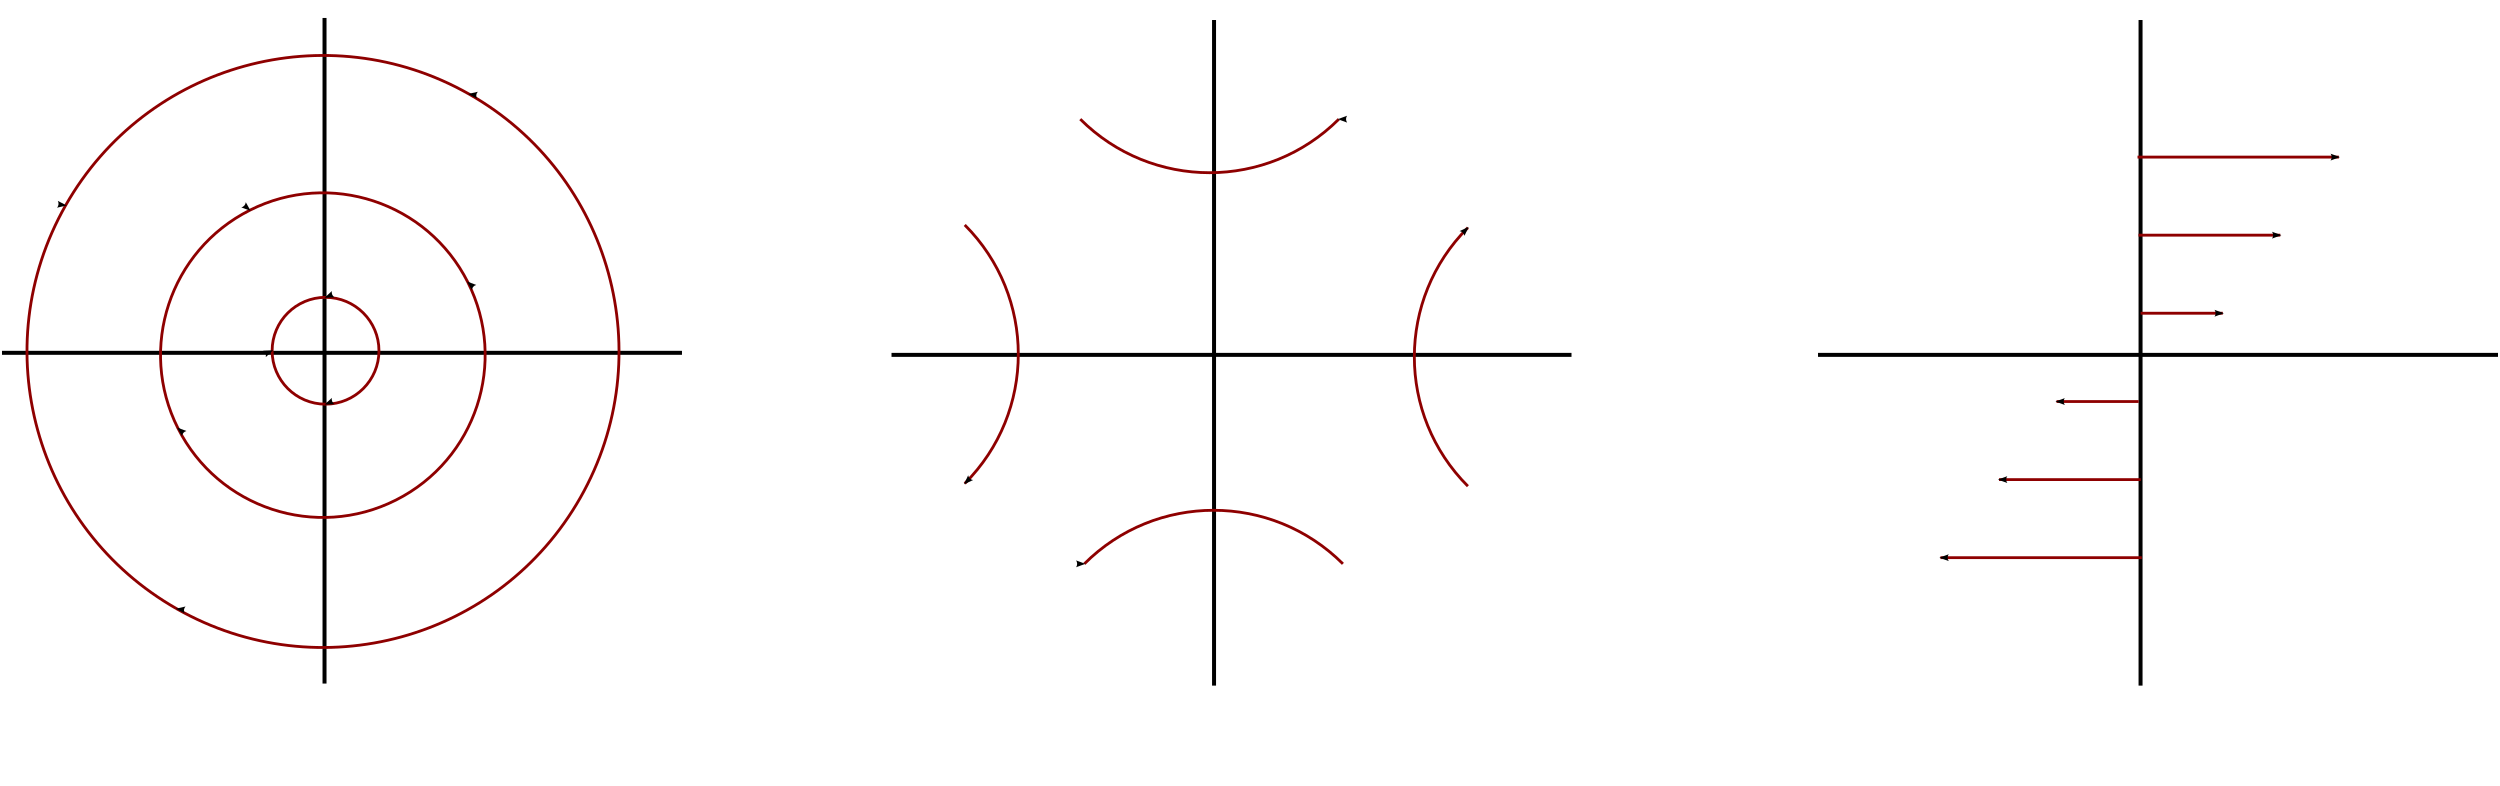 <?xml version="1.0" encoding="UTF-8" standalone="no"?>
<!-- Created with Inkscape (http://www.inkscape.org/) -->

<svg
   xmlns:dc="http://purl.org/dc/elements/1.1/"
   xmlns:cc="http://creativecommons.org/ns#"
   xmlns:rdf="http://www.w3.org/1999/02/22-rdf-syntax-ns#"
   xmlns:svg="http://www.w3.org/2000/svg"
   xmlns="http://www.w3.org/2000/svg"
   xmlns:sodipodi="http://sodipodi.sourceforge.net/DTD/sodipodi-0.dtd"
   xmlns:inkscape="http://www.inkscape.org/namespaces/inkscape"
   width="626.376"
   height="196.867"
   id="svg2"
   version="1.1"
   inkscape:version="0.48.4 r9939"
   sodipodi:docname="shear_decomposition.pdf">
  <defs
     id="defs4">
    <marker
       inkscape:stockid="Arrow2Lstart"
       orient="auto"
       refY="0"
       refX="0"
       id="Arrow2Lstart"
       style="overflow:visible">
      <path
         id="path3953"
         style="font-size:12px;fill-rule:evenodd;stroke-width:0.625;stroke-linejoin:round"
         d="M 8.719,4.034 -2.207,0.016 8.719,-4.002 c -1.745,2.372 -1.735,5.617 -6e-7,8.035 z"
         transform="matrix(1.1,0,0,1.1,1.1,0)"
         inkscape:connector-curvature="0" />
    </marker>
    <marker
       inkscape:stockid="Arrow2Lend"
       orient="auto"
       refY="0"
       refX="0"
       id="Arrow2Lend"
       style="overflow:visible">
      <path
         id="path3956"
         style="font-size:12px;fill-rule:evenodd;stroke-width:0.625;stroke-linejoin:round"
         d="M 8.719,4.034 -2.207,0.016 8.719,-4.002 c -1.745,2.372 -1.735,5.617 -6e-7,8.035 z"
         transform="matrix(-1.1,0,0,-1.1,-1.1,0)"
         inkscape:connector-curvature="0" />
    </marker>
    <marker
       inkscape:stockid="Arrow1Lend"
       orient="auto"
       refY="0"
       refX="0"
       id="Arrow1Lend"
       style="overflow:visible">
      <path
         id="path3938"
         d="M 0,0 5,-5 -12.5,0 5,5 0,0 z"
         style="fill-rule:evenodd;stroke:#000000;stroke-width:1pt;marker-start:none"
         transform="matrix(-0.8,0,0,-0.8,-10,0)"
         inkscape:connector-curvature="0" />
    </marker>
    <marker
       inkscape:stockid="TriangleInM"
       orient="auto"
       refY="0"
       refX="0"
       id="TriangleInM"
       style="overflow:visible">
      <path
         id="path4072"
         d="m 5.77,0 -8.65,5 0,-10 8.65,5 z"
         style="fill-rule:evenodd;stroke:#000000;stroke-width:1pt;marker-start:none"
         transform="scale(-0.4,-0.4)"
         inkscape:connector-curvature="0" />
    </marker>
    <marker
       inkscape:stockid="Arrow1Mend"
       orient="auto"
       refY="0"
       refX="0"
       id="Arrow1Mend"
       style="overflow:visible">
      <path
         id="path3944"
         d="M 0,0 5,-5 -12.5,0 5,5 0,0 z"
         style="fill-rule:evenodd;stroke:#000000;stroke-width:1pt;marker-start:none"
         transform="matrix(-0.4,0,0,-0.4,-4,0)"
         inkscape:connector-curvature="0" />
    </marker>
    <marker
       inkscape:stockid="Arrow1Lstart"
       orient="auto"
       refY="0"
       refX="0"
       id="Arrow1Lstart"
       style="overflow:visible">
      <path
         id="path3935"
         d="M 0,0 5,-5 -12.5,0 5,5 0,0 z"
         style="fill-rule:evenodd;stroke:#000000;stroke-width:1pt;marker-start:none"
         transform="matrix(0.8,0,0,0.8,10,0)"
         inkscape:connector-curvature="0" />
    </marker>
    <marker
       inkscape:stockid="Arrow2Lend"
       orient="auto"
       refY="0"
       refX="0"
       id="Arrow2Lend-3"
       style="overflow:visible">
      <path
         inkscape:connector-curvature="0"
         id="path3956-2"
         style="font-size:12px;fill-rule:evenodd;stroke-width:0.625;stroke-linejoin:round"
         d="M 8.719,4.034 -2.207,0.016 8.719,-4.002 c -1.745,2.372 -1.735,5.617 -6e-7,8.035 z"
         transform="matrix(-1.1,0,0,-1.1,-1.1,0)" />
    </marker>
    <marker
       inkscape:stockid="Arrow2Lend"
       orient="auto"
       refY="0"
       refX="0"
       id="Arrow2Lend-1"
       style="overflow:visible">
      <path
         inkscape:connector-curvature="0"
         id="path3956-6"
         style="font-size:12px;fill-rule:evenodd;stroke-width:0.625;stroke-linejoin:round"
         d="M 8.719,4.034 -2.207,0.016 8.719,-4.002 c -1.745,2.372 -1.735,5.617 -6e-7,8.035 z"
         transform="matrix(-1.1,0,0,-1.1,-1.1,0)" />
    </marker>
    <marker
       inkscape:stockid="Arrow2Lstart"
       orient="auto"
       refY="0"
       refX="0"
       id="Arrow2Lstart-5"
       style="overflow:visible">
      <path
         inkscape:connector-curvature="0"
         id="path3953-7"
         style="font-size:12px;fill-rule:evenodd;stroke-width:0.625;stroke-linejoin:round"
         d="M 8.719,4.034 -2.207,0.016 8.719,-4.002 c -1.745,2.372 -1.735,5.617 -6e-7,8.035 z"
         transform="matrix(1.1,0,0,1.1,1.1,0)" />
    </marker>
    <marker
       inkscape:stockid="Arrow2Lend"
       orient="auto"
       refY="0"
       refX="0"
       id="Arrow2Lend-1-4"
       style="overflow:visible">
      <path
         inkscape:connector-curvature="0"
         id="path3956-6-0"
         style="font-size:12px;fill-rule:evenodd;stroke-width:0.625;stroke-linejoin:round"
         d="M 8.719,4.034 -2.207,0.016 8.719,-4.002 c -1.745,2.372 -1.735,5.617 -6e-7,8.035 z"
         transform="matrix(-1.1,0,0,-1.1,-1.1,0)" />
    </marker>
    <marker
       inkscape:stockid="Arrow2Lend"
       orient="auto"
       refY="0"
       refX="0"
       id="marker4110"
       style="overflow:visible">
      <path
         inkscape:connector-curvature="0"
         id="path4112"
         style="font-size:12px;fill-rule:evenodd;stroke-width:0.625;stroke-linejoin:round"
         d="M 8.719,4.034 -2.207,0.016 8.719,-4.002 c -1.745,2.372 -1.735,5.617 -6e-7,8.035 z"
         transform="matrix(-1.1,0,0,-1.1,-1.1,0)" />
    </marker>
    <marker
       inkscape:stockid="Arrow2Lend"
       orient="auto"
       refY="0"
       refX="0"
       id="marker4114"
       style="overflow:visible">
      <path
         inkscape:connector-curvature="0"
         id="path4116"
         style="font-size:12px;fill-rule:evenodd;stroke-width:0.625;stroke-linejoin:round"
         d="M 8.719,4.034 -2.207,0.016 8.719,-4.002 c -1.745,2.372 -1.735,5.617 -6e-7,8.035 z"
         transform="matrix(-1.1,0,0,-1.1,-1.1,0)" />
    </marker>
  </defs>
  <sodipodi:namedview
     id="base"
     pagecolor="#ffffff"
     bordercolor="#666666"
     borderopacity="1.0"
     inkscape:pageopacity="0.0"
     inkscape:pageshadow="2"
     inkscape:zoom="0.9714153"
     inkscape:cx="143.72629"
     inkscape:cy="273.7251"
     inkscape:document-units="px"
     inkscape:current-layer="layer1"
     showgrid="false"
     inkscape:window-width="1264"
     inkscape:window-height="1362"
     inkscape:window-x="0"
     inkscape:window-y="0"
     inkscape:window-maximized="0"
     fit-margin-top="4"
     fit-margin-bottom="4"
     fit-margin-left="0"
     fit-margin-right="0" />
  <g
     inkscape:label="Layer 1"
     inkscape:groupmode="layer"
     id="layer1"
     transform="translate(-44.023,-62.702)">
    <path
       style="fill:none;stroke:#000000;stroke-width:1px;stroke-linecap:butt;stroke-linejoin:miter;stroke-opacity:1"
       d="m 499.529,151.615 170.37,0"
       id="path2985-1"
       inkscape:connector-curvature="0" />
    <path
       style="fill:none;stroke:#000000;stroke-width:1px;stroke-linecap:butt;stroke-linejoin:miter;stroke-opacity:1"
       d="m 580.339,67.716 0,166.767"
       id="path2987-7"
       inkscape:connector-curvature="0" />
    <path
       style="fill:none;stroke:#000000;stroke-width:1px;stroke-linecap:butt;stroke-linejoin:miter;stroke-opacity:1"
       d="m 267.393,151.615 170.37,0"
       id="path2985-4"
       inkscape:connector-curvature="0" />
    <path
       style="fill:none;stroke:#000000;stroke-width:1px;stroke-linecap:butt;stroke-linejoin:miter;stroke-opacity:1"
       d="m 348.203,67.716 0,166.767"
       id="path2987-0"
       inkscape:connector-curvature="0" />
    <path
       style="fill:none;stroke:#000000;stroke-width:1px;stroke-linecap:butt;stroke-linejoin:miter;stroke-opacity:1"
       d="m 44.523,151.1 170.37,0"
       id="path2985-9"
       inkscape:connector-curvature="0" />
    <path
       style="fill:none;stroke:#000000;stroke-width:1px;stroke-linecap:butt;stroke-linejoin:miter;stroke-opacity:1"
       d="m 125.333,67.202 0,166.767"
       id="path2987-4"
       inkscape:connector-curvature="0" />
    <path
       sodipodi:type="arc"
       style="fill:none;stroke:#8e0000;stroke-width:0.709;stroke-linejoin:round;stroke-miterlimit:4;stroke-opacity:1;stroke-dasharray:none;marker-mid:url(#Arrow2Lend)"
       id="path3140"
       sodipodi:cx="125.58995"
       sodipodi:cy="150.58517"
       sodipodi:rx="13.382536"
       sodipodi:ry="13.382536"
       d="m 138.972,150.585 c 0,7.391 -5.992,13.383 -13.383,13.383 -7.391,0 -13.383,-5.992 -13.383,-13.383 0,-7.391 5.992,-13.383 13.383,-13.383 7.391,0 13.383,5.992 13.383,13.383 z" />
    <path
       sodipodi:type="arc"
       style="fill:none;stroke:#8e0000;stroke-width:0.709;stroke-linejoin:round;stroke-miterlimit:4;stroke-opacity:1;stroke-dasharray:none;stroke-dashoffset:0;marker-mid:url(#Arrow2Lend);marker-end:none"
       id="path3928"
       sodipodi:cx="125.58995"
       sodipodi:cy="150.58517"
       sodipodi:rx="40.662319"
       sodipodi:ry="40.662319"
       d="m 166.252,150.585 c 0,22.457 -18.205,40.662 -40.662,40.662 -22.457,0 -40.662,-18.205 -40.662,-40.662 0,-22.457 18.205,-40.662 40.662,-40.662 22.457,0 40.662,18.205 40.662,40.662 z"
       transform="matrix(0.45,0.893,-0.893,0.45,202.871,-28.23)" />
    <path
       sodipodi:type="arc"
       style="fill:none;stroke:#8e0000;stroke-width:0.709;stroke-linejoin:round;stroke-miterlimit:4;stroke-opacity:1;stroke-dasharray:none;marker-mid:url(#Arrow2Lend)"
       id="path3930"
       sodipodi:cx="125.07523"
       sodipodi:cy="150.07047"
       sodipodi:rx="74.11866"
       sodipodi:ry="74.11866"
       d="m 199.194,150.07 c 0,40.935 -33.184,74.119 -74.119,74.119 -40.935,0 -74.119,-33.184 -74.119,-74.119 0,-40.935 33.184,-74.119 74.119,-74.119 40.935,0 74.119,33.184 74.119,74.119 z"
       transform="matrix(0.87,0.494,-0.494,0.87,90.272,-41.582)" />
    <path
       sodipodi:type="arc"
       style="fill:none;stroke:#8e0000;stroke-width:0.709;stroke-linejoin:round;stroke-miterlimit:4;stroke-opacity:1;stroke-dasharray:none;stroke-dashoffset:0;marker-start:none;marker-mid:none;marker-end:url(#Arrow2Lend)"
       id="path6996"
       sodipodi:cx="380.37283"
       sodipodi:cy="124.84953"
       sodipodi:rx="45.809448"
       sodipodi:ry="45.809448"
       d="m 347.981,157.242 c -17.89,-17.89 -17.89,-46.895 0,-64.784"
       sodipodi:start="2.3561945"
       sodipodi:end="3.9269908"
       sodipodi:open="true"
       transform="translate(63.824,27.28)" />
    <path
       sodipodi:type="arc"
       style="fill:none;stroke:#8e0000;stroke-width:0.709;stroke-linejoin:round;stroke-miterlimit:4;stroke-opacity:1;stroke-dasharray:none;stroke-dashoffset:0;marker-start:none;marker-mid:none;marker-end:url(#Arrow2Lend)"
       id="path6996-2"
       sodipodi:cx="380.37283"
       sodipodi:cy="124.84953"
       sodipodi:rx="45.809448"
       sodipodi:ry="45.809448"
       d="m 347.981,157.242 c -17.89,-17.89 -17.89,-46.895 0,-64.784"
       sodipodi:start="2.3561945"
       sodipodi:end="3.9269908"
       sodipodi:open="true"
       transform="matrix(-1,0,0,-1,633.721,276.304)" />
    <path
       sodipodi:type="arc"
       style="fill:none;stroke:#8e0000;stroke-width:0.709;stroke-linejoin:round;stroke-miterlimit:4;stroke-opacity:1;stroke-dasharray:none;stroke-dashoffset:0;marker-start:url(#Arrow2Lstart);marker-mid:none;marker-end:none"
       id="path6996-2-8"
       sodipodi:cx="380.37283"
       sodipodi:cy="124.84953"
       sodipodi:rx="45.809448"
       sodipodi:ry="45.809448"
       d="m 347.981,157.242 c -17.89,-17.89 -17.89,-46.895 0,-64.784"
       sodipodi:start="2.3561945"
       sodipodi:end="3.9269908"
       sodipodi:open="true"
       transform="matrix(0,-1,1,0,222.227,440.537)" />
    <path
       sodipodi:type="arc"
       style="fill:none;stroke:#8e0000;stroke-width:0.709;stroke-linejoin:round;stroke-miterlimit:4;stroke-opacity:1;stroke-dasharray:none;stroke-dashoffset:0;marker-start:url(#Arrow2Lstart);marker-mid:none;marker-end:none"
       id="path6996-2-8-6"
       sodipodi:cx="380.37283"
       sodipodi:cy="124.84953"
       sodipodi:rx="45.809448"
       sodipodi:ry="45.809448"
       d="m 347.981,157.242 c -17.89,-17.89 -17.89,-46.895 0,-64.784"
       sodipodi:start="2.3561945"
       sodipodi:end="3.9269908"
       sodipodi:open="true"
       transform="matrix(0,1,-1,0,472.947,-144.008)" />
    <path
       style="fill:#000000;fill-opacity:0;stroke:#8e0000;stroke-width:0.709;stroke-linejoin:round;stroke-miterlimit:4;stroke-opacity:1;stroke-dasharray:none;stroke-dashoffset:0;marker-end:url(#Arrow2Lend-1)"
       d="m 536.331,78.484 20.589,0"
       id="path3053"
       inkscape:connector-curvature="0"
       transform="translate(44.023,62.702)" />
    <path
       style="fill:#000000;fill-opacity:0;stroke:#8e0000;stroke-width:0.709;stroke-linejoin:round;stroke-miterlimit:4;stroke-opacity:1;stroke-dasharray:none;stroke-dashoffset:0;marker-end:url(#Arrow2Lend-1)"
       d="m 535.816,58.924 35.515,0"
       id="path3055"
       inkscape:connector-curvature="0"
       transform="translate(44.023,62.702)" />
    <path
       style="fill:#000000;fill-opacity:0;stroke:#8e0000;stroke-width:0.709;stroke-linejoin:round;stroke-miterlimit:4;stroke-opacity:1;stroke-dasharray:none;stroke-dashoffset:0;marker-end:url(#Arrow2Lend-1)"
       d="m 579.581,102.067 50.442,0"
       id="path3055-7"
       inkscape:connector-curvature="0"
       sodipodi:nodetypes="cc" />
    <path
       style="fill:#000000;fill-opacity:0;stroke:#8e0000;stroke-width:0.709;stroke-linejoin:round;stroke-miterlimit:4;stroke-opacity:1;stroke-dasharray:none;stroke-dashoffset:0;marker-end:url(#Arrow2Lend-1)"
       d="m 579.875,163.305 -20.589,0"
       id="path3053-9"
       inkscape:connector-curvature="0" />
    <path
       style="fill:#000000;fill-opacity:0;stroke:#8e0000;stroke-width:0.709;stroke-linejoin:round;stroke-miterlimit:4;stroke-opacity:1;stroke-dasharray:none;stroke-dashoffset:0;marker-end:url(#Arrow2Lend-1)"
       d="m 580.39,182.864 -35.515,0"
       id="path3055-4"
       inkscape:connector-curvature="0" />
    <path
       style="fill:#000000;fill-opacity:0;stroke:#8e0000;stroke-width:0.709;stroke-linejoin:round;stroke-miterlimit:4;stroke-opacity:1;stroke-dasharray:none;stroke-dashoffset:0;marker-end:url(#Arrow2Lend-1)"
       d="m 580.647,202.424 -50.442,0"
       id="path3055-7-8"
       inkscape:connector-curvature="0"
       sodipodi:nodetypes="cc" />
  </g>
</svg>
